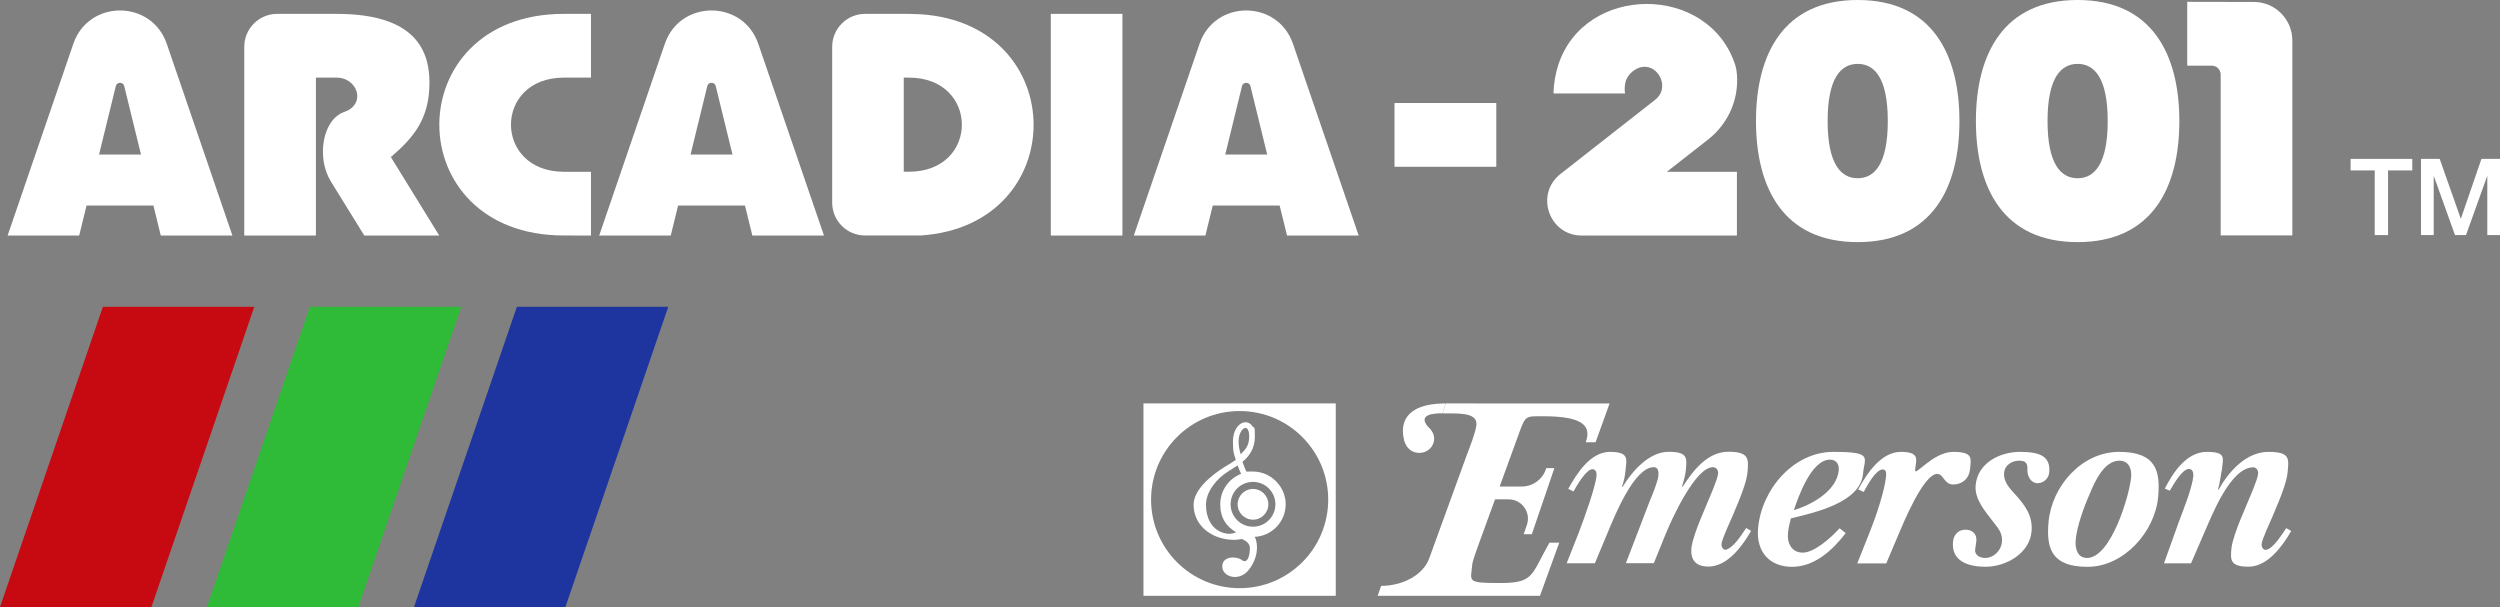 <?xml version="1.0" encoding="UTF-8" standalone="no"?>
<svg
   id="Layer_1"
   data-name="Layer 1"
   version="1.1"
   viewBox="0 0 3839 932.2"
   sodipodi:docname="arcadia.svg"
   inkscape:version="1.3 (0e150ed, 2023-07-21)"
   xmlns:inkscape="http://www.inkscape.org/namespaces/inkscape"
   xmlns:sodipodi="http://sodipodi.sourceforge.net/DTD/sodipodi-0.dtd"
   xmlns="http://www.w3.org/2000/svg"
   xmlns:svg="http://www.w3.org/2000/svg">
  <rect x="0" y="0" width="3839" height="932.2" fill="#808080" stroke="none"/>
  <sodipodi:namedview
     id="namedview25"
     pagecolor="#ffffff"
     bordercolor="#000000"
     borderopacity="0.25"
     inkscape:showpageshadow="2"
     inkscape:pageopacity="0.0"
     inkscape:pagecheckerboard="0"
     inkscape:deskcolor="#d1d1d1"
     inkscape:zoom="0.17921334"
     inkscape:cx="1919.5"
     inkscape:cy="465.92515"
     inkscape:window-width="1392"
     inkscape:window-height="1212"
     inkscape:window-x="611"
     inkscape:window-y="33"
     inkscape:window-maximized="0"
     inkscape:current-layer="Layer_1" />
  <defs
     id="defs1">
    <style
       id="style1">&#10;      .cls-1 {&#10;        fill: #2fbb37;&#10;      }&#10;&#10;      .cls-1, .cls-2, .cls-3, .cls-4 {&#10;        stroke-width: 0px;&#10;      }&#10;&#10;      .cls-2 {&#10;        fill: #1e35a0;&#10;      }&#10;&#10;      .cls-3 {&#10;        fill: #c70a11;&#10;      }&#10;&#10;      .cls-4 {&#10;        fill: #fff;&#10;      }&#10;    </style>
  </defs>
  <g
     id="g10"
     style="fill:#ffffff">
    <path
       class="cls-4"
       d="M600.2,241.2c34.7-29.7,59.3-58.5,59.3-114.4s-28.8-105.5-142.7-105.5h-91.1c-28,0-50.6,22.6-50.6,50.6v289.8h110V119.2h31.7c32.6,0,45.8,40.8,12.3,52.5-34.7,12-43.1,71.2-21.1,106.8l51.4,83.2h115.1l-74.3-120.5Z"
       id="path1"
       style="fill:#ffffff" />
    <rect
       class="cls-4"
       x="1613.6"
       y="21.3"
       width="110"
       height="340.4"
       id="rect1"
       style="fill:#ffffff" />
    <path
       class="cls-4"
       d="M2623,214.2c32.5-25.4,49.4-66.2,43.4-107-.6-3-1.2-5.4-1.7-7.1-40.3-125.4-231.7-125.4-272,.2-4,12.7-6.6,26.7-7.2,42.1,0,.6.5,1.1,1,1.1h108.9c-.6-3.7-.7-7.2-.4-10.7.6-12.6,8.3-22,18.2-27.1,29.3-14.9,54.4,27.2,28.5,47.5l-145.5,114c-39.5,31-17.6,94.5,32.6,94.5h5.4c.2,0,.4-.1.6-.2v.2c-.1,0,232.4,0,232.4,0v-97.9h-107.6l63.4-49.6Z"
       id="path2"
       style="fill:#ffffff" />
    <rect
       class="cls-4"
       x="2141.4"
       y="158.2"
       width="156.3"
       height="97.9"
       id="rect2"
       style="fill:#ffffff" />
    <path
       class="cls-4"
       d="M3358.7,2.8v98h37.6c7.7,0,13.8,6.2,13.8,13.8v246.9h110V62.1c0-32.6-26.5-59.1-59.1-59.1l-102.3-.2h0Z"
       id="path3"
       style="fill:#ffffff" />
    <path
       class="cls-4"
       d="M1413.6,21.9l-17.5-.6h-67.6c-28,0-50.6,22.6-50.6,50.6v239.2c0,28,22.6,50.5,50.6,50.5h85.2c231.3-15,231.3-324.7,0-339.7ZM1395.9,263.7h-8.1V119.2h8.1c108.2.1,108.2,144.5,0,144.5Z"
       id="path4"
       style="fill:#ffffff" />
    <path
       class="cls-4"
       d="M865.8,119.2h41.7V21.3h-41.7c-254.9,0-254.9,340.4,0,340.3h0c0,.1,41.7.1,41.7.1v-97.9h-41.7c-108.2-.2-108.2-144.6,0-144.6Z"
       id="path5"
       style="fill:#ffffff" />
    <path
       class="cls-4"
       d="M246.9,361.7h110l-100.8-294.4C232.6-1,136-1,112.6,67.3L11.7,361.7h109.9l11.3-46.1h102.7l11.3,46.1ZM152.1,237.3l25.6-104.6c1.3-7.4,11.9-7.4,13.2,0l25.6,104.6h-64.4Z"
       id="path6"
       style="fill:#ffffff" />
    <path
       class="cls-4"
       d="M1155.3,361.7h110l-100.9-294.4c-23.4-68.3-120.1-68.3-143.5,0l-100.8,294.4h109.9l11.3-46.1h102.7l11.3,46.1ZM1060.4,237.3l25.6-104.6c1.3-7.4,11.9-7.4,13.2,0l25.6,104.6h-64.4Z"
       id="path7"
       style="fill:#ffffff" />
    <path
       class="cls-4"
       d="M1976.4,361.7h110l-100.9-294.4c-23.5-68.3-120.1-68.3-143.5,0l-100.9,294.4h109.9l11.3-46.1h102.7l11.4,46.1ZM1881.5,237.3l25.6-104.6c1.3-7.4,11.9-7.4,13.2,0l25.6,104.6h-64.4Z"
       id="path8"
       style="fill:#ffffff" />
    <path
       class="cls-4"
       d="M2852.7,0c-114.1,0-156.2,83.2-156.2,185.9s42.1,185.9,156.2,185.9,156.2-83.2,156.2-185.9S2966.8,0,2852.7,0ZM2852.7,273.7c-25.5,0-46.2-21.3-46.2-87.8s20.6-87.8,46.2-87.8,46.2,21.3,46.2,87.8-20.7,87.8-46.2,87.8Z"
       id="path9"
       style="fill:#ffffff" />
    <path
       class="cls-4"
       d="M3190.4,0c-114.1,0-156.2,83.2-156.2,185.9s42.1,185.9,156.2,185.9,156.2-83.2,156.2-185.9S3304.4,0,3190.4,0ZM3190.4,273.7c-25.5,0-46.2-21.3-46.2-87.8s20.6-87.8,46.2-87.8,46.2,21.3,46.2,87.8-20.7,87.8-46.2,87.8Z"
       id="path10"
       style="fill:#ffffff" />
  </g>
  <g
     id="g22"
     style="fill:#ffffff">
    <g
       id="g18"
       style="fill:#ffffff">
      <path
         class="cls-4"
         d="M2220.3,619.5l-5.4,15.2c18.2.9,54.2-3.6,52.3,17.8-.9,10.7-10.7,35.3-14.7,46l-57.6,158.4c-9.5,27.2-42.8,42.8-74,42.8l-5.3,15.2h249.2l29.6-81.6h-15c-28.4,49.5-23,62-75.6,62s-45.3-2.2-43.1-27.7c.6-7.1,7.5-24.5,9.9-31.7l25.2-69.1h20.8c20.4,0,34.7,20,28.1,39.3l-4.9,14.2h12.5l34.6-101.4h-12.5l-.6,1.8c-5.4,15.8-20.2,26.4-36.9,26.4h-34l30-82.5c9.9-26.8,9.8-25.4,37-25.4,62.6,0,73.9,15.7,65.2,39.9h15.1l21.5-59.5c-.1-.1-251.4-.1-251.4-.1Z"
         id="path11"
         style="fill:#ffffff" />
      <path
         class="cls-4"
         d="M2425.1,815.9c7.2-19.1,25-67.6,26.6-85.9.3-4-1.2-9.5-6.3-9.5-9.9,0-24.6,26.2-29.2,34.2l-8-4c13.2-23.8,34-56.8,64.2-56.8s25.2,11.9,23.8,28.2c-.8,8.7-2.7,17.5-5.4,25l.7.8c14.4-23.8,40.5-54.1,70.7-54.1s28.1,9.9,26.6,27.8c-.8,8.7-3.5,17.5-5.8,25.4l.7.8c15.7-24.6,38.1-54.1,70.3-54.1s31.2,11.1,29.5,31c-1.1,13.1-8.4,32.2-13.5,44.9l-9.6,23c-3.5,8.3-16.2,35-16.9,42.9-.3,3.6,2,8.7,6,8.7s12.1-6.3,17.9-13.6c6-7.5,11.3-15.9,14-19.8l7.6,4.4c-4.1,7.1-9,14.9-14.7,22.3-13.1,17.2-30.4,32.5-50.9,32.5s-27.6-11.5-26.1-28.2c1-11.1,9.2-33,13.8-44.1l10-23.9c4.1-9.9,16.4-37.4,17.2-46.5.5-5.2-2.7-9.9-7.9-9.9-27.4,0-64,81.5-72.6,102.6l-18.2,44.9h-42.9l36.6-95.4c4-9.5,12.5-29.8,13.4-39.4.5-6-.5-12.7-7.2-12.7-30.2,0-60.3,75.5-69.8,98.2l-20.6,49.3h-43.3l19.3-49Z"
         id="path12"
         style="fill:#ffffff" />
      <path
         class="cls-4"
         d="M2834.2,818.7c-20.7,27-48.3,51.7-82.4,51.7s-55.3-22.7-52.1-59.2c5.2-59.2,54-117.3,115.6-117.3s47.8,8.3,45.6,33.4c-3.9,44.9-75.6,60-110.9,68.8-1.9,7.6-3.7,15.1-4.4,22.7-1.4,15.5,5.7,29.8,22.8,29.8s42-21.5,56.5-37.4l9.3,7.5ZM2823.6,722.1c.8-9.1-3.7-16.3-13.3-16.3-28.6,0-48.2,55.6-55.7,77.5,27.4-7.9,66.3-29.8,69-61.2Z"
         id="path13"
         style="fill:#ffffff" />
      <path
         class="cls-4"
         d="M2896.5,865.2h-44.5l19.8-49.7c8.7-21.9,22.5-62,24.5-84.7.4-4.4.1-9.9-5.1-9.9-11.1,0-24.5,25.8-29.3,34.6l-8.4-4c13.3-24.2,34.9-57.6,65.5-57.6s23.1,13.1,21.8,27.8c-1,11.5,27.1-27.8,58.5-27.8s27.3,10.3,25.9,26.6c-1.3,14.3-12,23.5-25.9,23.5s-14.9-16.3-24.4-16.3c-21.5,0-52.8,77.1-60.4,95l-18,42.5Z"
         id="path14"
         style="fill:#ffffff" />
      <path
         class="cls-4"
         d="M3033.8,745.2c3-34.6,37.5-51.3,68.1-51.3s47.1,6.8,44.9,31.4c-.8,9.5-8.6,16.7-18.2,16.7s-15.8-10.7-15.3-20.7c.4-9.5-2-13.9-12.7-13.9s-22,6.4-23.1,18.7c-1.3,14.7,10.1,25.4,18.4,34.6,14.1,15.9,25.8,31.8,23.8,55.2-3,34.2-39.7,54.4-70.4,54.4s-52.7-10.7-50.3-38.2c.9-10.7,8-18.7,19.1-18.7s17.7,6.8,16.8,17.5l-1,6.8-.9,6.4c-.8,8.7,8,12.7,15.2,12.7,13.5,0,24.9-11.5,26-24.6,1.2-13.5-5.7-21.1-13.2-30.6-12-15.9-29.1-34.6-27.2-56.4Z"
         id="path15"
         style="fill:#ffffff" />
      <path
         class="cls-4"
         d="M3145.7,802c4.9-55.7,51.2-108.1,108.4-108.1s63.4,29.8,60,68.8c-4.7,53.7-52.7,107.7-108.4,107.7s-63.5-28.6-60-68.4ZM3209.2,757.9c-8.9,19.9-19.9,50.1-21.8,71.5-1.1,12.3,2.4,27.4,17.5,27.4,36.6,0,65.3-96.2,67.7-124.4,1.1-12.7-3.8-25-18.1-25-23.4,0-37.8,32.2-45.3,50.5Z"
         id="path16"
         style="fill:#ffffff" />
      <path
         class="cls-4"
         d="M3345.6,802c6.7-17.9,21-53.3,22.5-71.2.4-4.4-1.1-10.7-6.6-10.7-10.7,0-24.4,24.6-29.5,33.4l-7.7-3.2c13-25.4,33.6-56.4,64.6-56.4s24.5,10.3,23,27.4l-4,22.7-1.9,7.5.7.8c15.6-28.2,42.5-58.4,76.7-58.4s31.2,11.1,29.5,31c-1.1,13.1-8.4,32.2-13.5,44.9l-9.6,23c-3.5,8.3-16.2,35-16.9,42.9-.3,3.6,2,8.7,6,8.7,11.1,0,26.5-25.8,31.9-33.4l7.6,4.4c-13.6,23.5-36.2,54.8-65.6,54.8s-27.6-11.5-26.2-28.2c1-11.1,9.3-33,13.8-44.1l10-23.9c4.1-9.9,16.4-37.4,17.2-46.5.5-5.2-2.7-9.9-7.9-9.9-34.6.8-62.4,72.3-73.3,97l-21.9,50.5h-41.5l22.6-63.1Z"
         id="path17"
         style="fill:#ffffff" />
      <ellipse
         class="cls-4"
         cx="2179.5"
         cy="673.7"
         rx="22.8"
         ry="21.8"
         id="ellipse17"
         style="fill:#ffffff" />
      <path
         class="cls-4"
         d="M2214.9,634.7c-10.7,0-42.4.4-18.8,24.3,4.8,4.9-1.2,11.9-1.2,11.9l-17.2,2.8-19.7,7.4s-26.5-61.6,62.2-61.6"
         id="path18"
         style="fill:#ffffff" />
    </g>
    <g
       id="g21"
       style="fill:#ffffff">
      <g
         id="g20"
         style="fill:#ffffff">
        <path
           class="cls-4"
           d="M1924.1,798c13.1,0,23.6-10.6,23.6-23.6s-10.6-23.6-23.6-23.6-23.6,10.6-23.6,23.6,10.5,23.6,23.6,23.6"
           id="path19"
           style="fill:#ffffff" />
        <path
           class="cls-4"
           d="M1885.8,724l4.2-2.6c3.4-2.1,7-4.3,10.5-6.7,1.8,5,3.7,9.4,5.3,12.9-18.7,7.3-32,25.5-32,46.8s9.7,34.1,24.2,42.9c-4.3,2.5-11.3,3.1-17.9,1.4-21.7-5.8-28.2-26.6-28.2-43.5,0-20.2,16.3-40.2,33.9-51.2M1912.7,657.1c.5,0,1.9,0,3.3,2.2,1.1,1.7,2.3,4.9,2.3,11,0,13.5-5.5,20-13.2,27.2-1.8-7-3.1-12.1-3.1-19.6,0-13.8,6.8-20.8,10.7-20.8M1924.1,740c19,0,34.4,15.4,34.4,34.4s-15.4,34.4-34.4,34.4-34.4-15.4-34.4-34.4,15.3-34.4,34.4-34.4M1885.7,828.4c9.2,1.1,15.7.5,21.1-.8,6.6,2.7,12.5,7,12.5,13.8,0,15.2-4.9,24.4-12.5,18.5-7.6-6-29.9-6.5-29.9,9.8s25.5,23.9,40.2,6,15.7-39.7,9.8-51.1c0,0,0,0,0-.2,26.4-1.5,47.4-23.3,47.4-50.1s-22.5-50.2-50.2-50.2-6.6.3-9.7,1c-1.9-4-4.3-9.5-6.5-15.9,10.5-8.7,19.1-20.5,19.1-38.9s-1.2-11.9-3.7-15.7c-2.5-4-6.3-6.2-10.6-6.2-9.5,0-19.4,11-19.4,29.5s1.9,19.5,4.4,28.2c-3.9,2.8-8.1,5.4-12.2,7.9l-4.3,2.6c-20.4,12.8-48.3,34.8-48.3,58.6,0,30.4,25.1,50,52.9,53.2"
           id="path20"
           style="fill:#ffffff" />
      </g>
      <path
         class="cls-4"
         d="M1755.9,619.5v295.4h295.3v-295.4h-295.3ZM1903.6,903.2c-75.1,0-136-60.9-136-136s60.9-136,136-136,136,60.9,136,136c0,75.1-60.9,136-136,136Z"
         id="path21"
         style="fill:#ffffff" />
    </g>
  </g>
  <path
     d="M 158,471.1 0,932.199 h 232.5 l 158,-461.1 z"
     id="polygon22"
     style="fill:#c70a11;fill-opacity:1" />
  <path
     d="M 475.9,471.1 317.801,932.199 h 232.5 l 158,-461.1 z"
     id="polygon23"
     style="fill:#2fbb37;fill-opacity:1" />
  <path
     d="m 793.699,471.1 -158,461.1 h 232.5 L 1026.199,471.1 Z"
     id="polygon24"
     style="fill:#1e35a0;fill-opacity:1" />
  <g
     id="g25"
     style="fill:#ffffff">
    <path
       class="cls-4"
       d="M3609.6,244h94.7v17.7h-37.2v99.3h-20.5v-99.3h-37v-17.7Z"
       id="path24"
       style="fill:#ffffff" />
    <path
       class="cls-4"
       d="M3717.6,244h28.8l32.3,91.6h.3l31.5-91.6h28.5v117h-19.5v-90.3h-.3l-32.4,90.3h-16.9l-32.4-90.3h-.3v90.3h-19.5v-117h-.1Z"
       id="path25"
       style="fill:#ffffff" />
  </g>
</svg>
